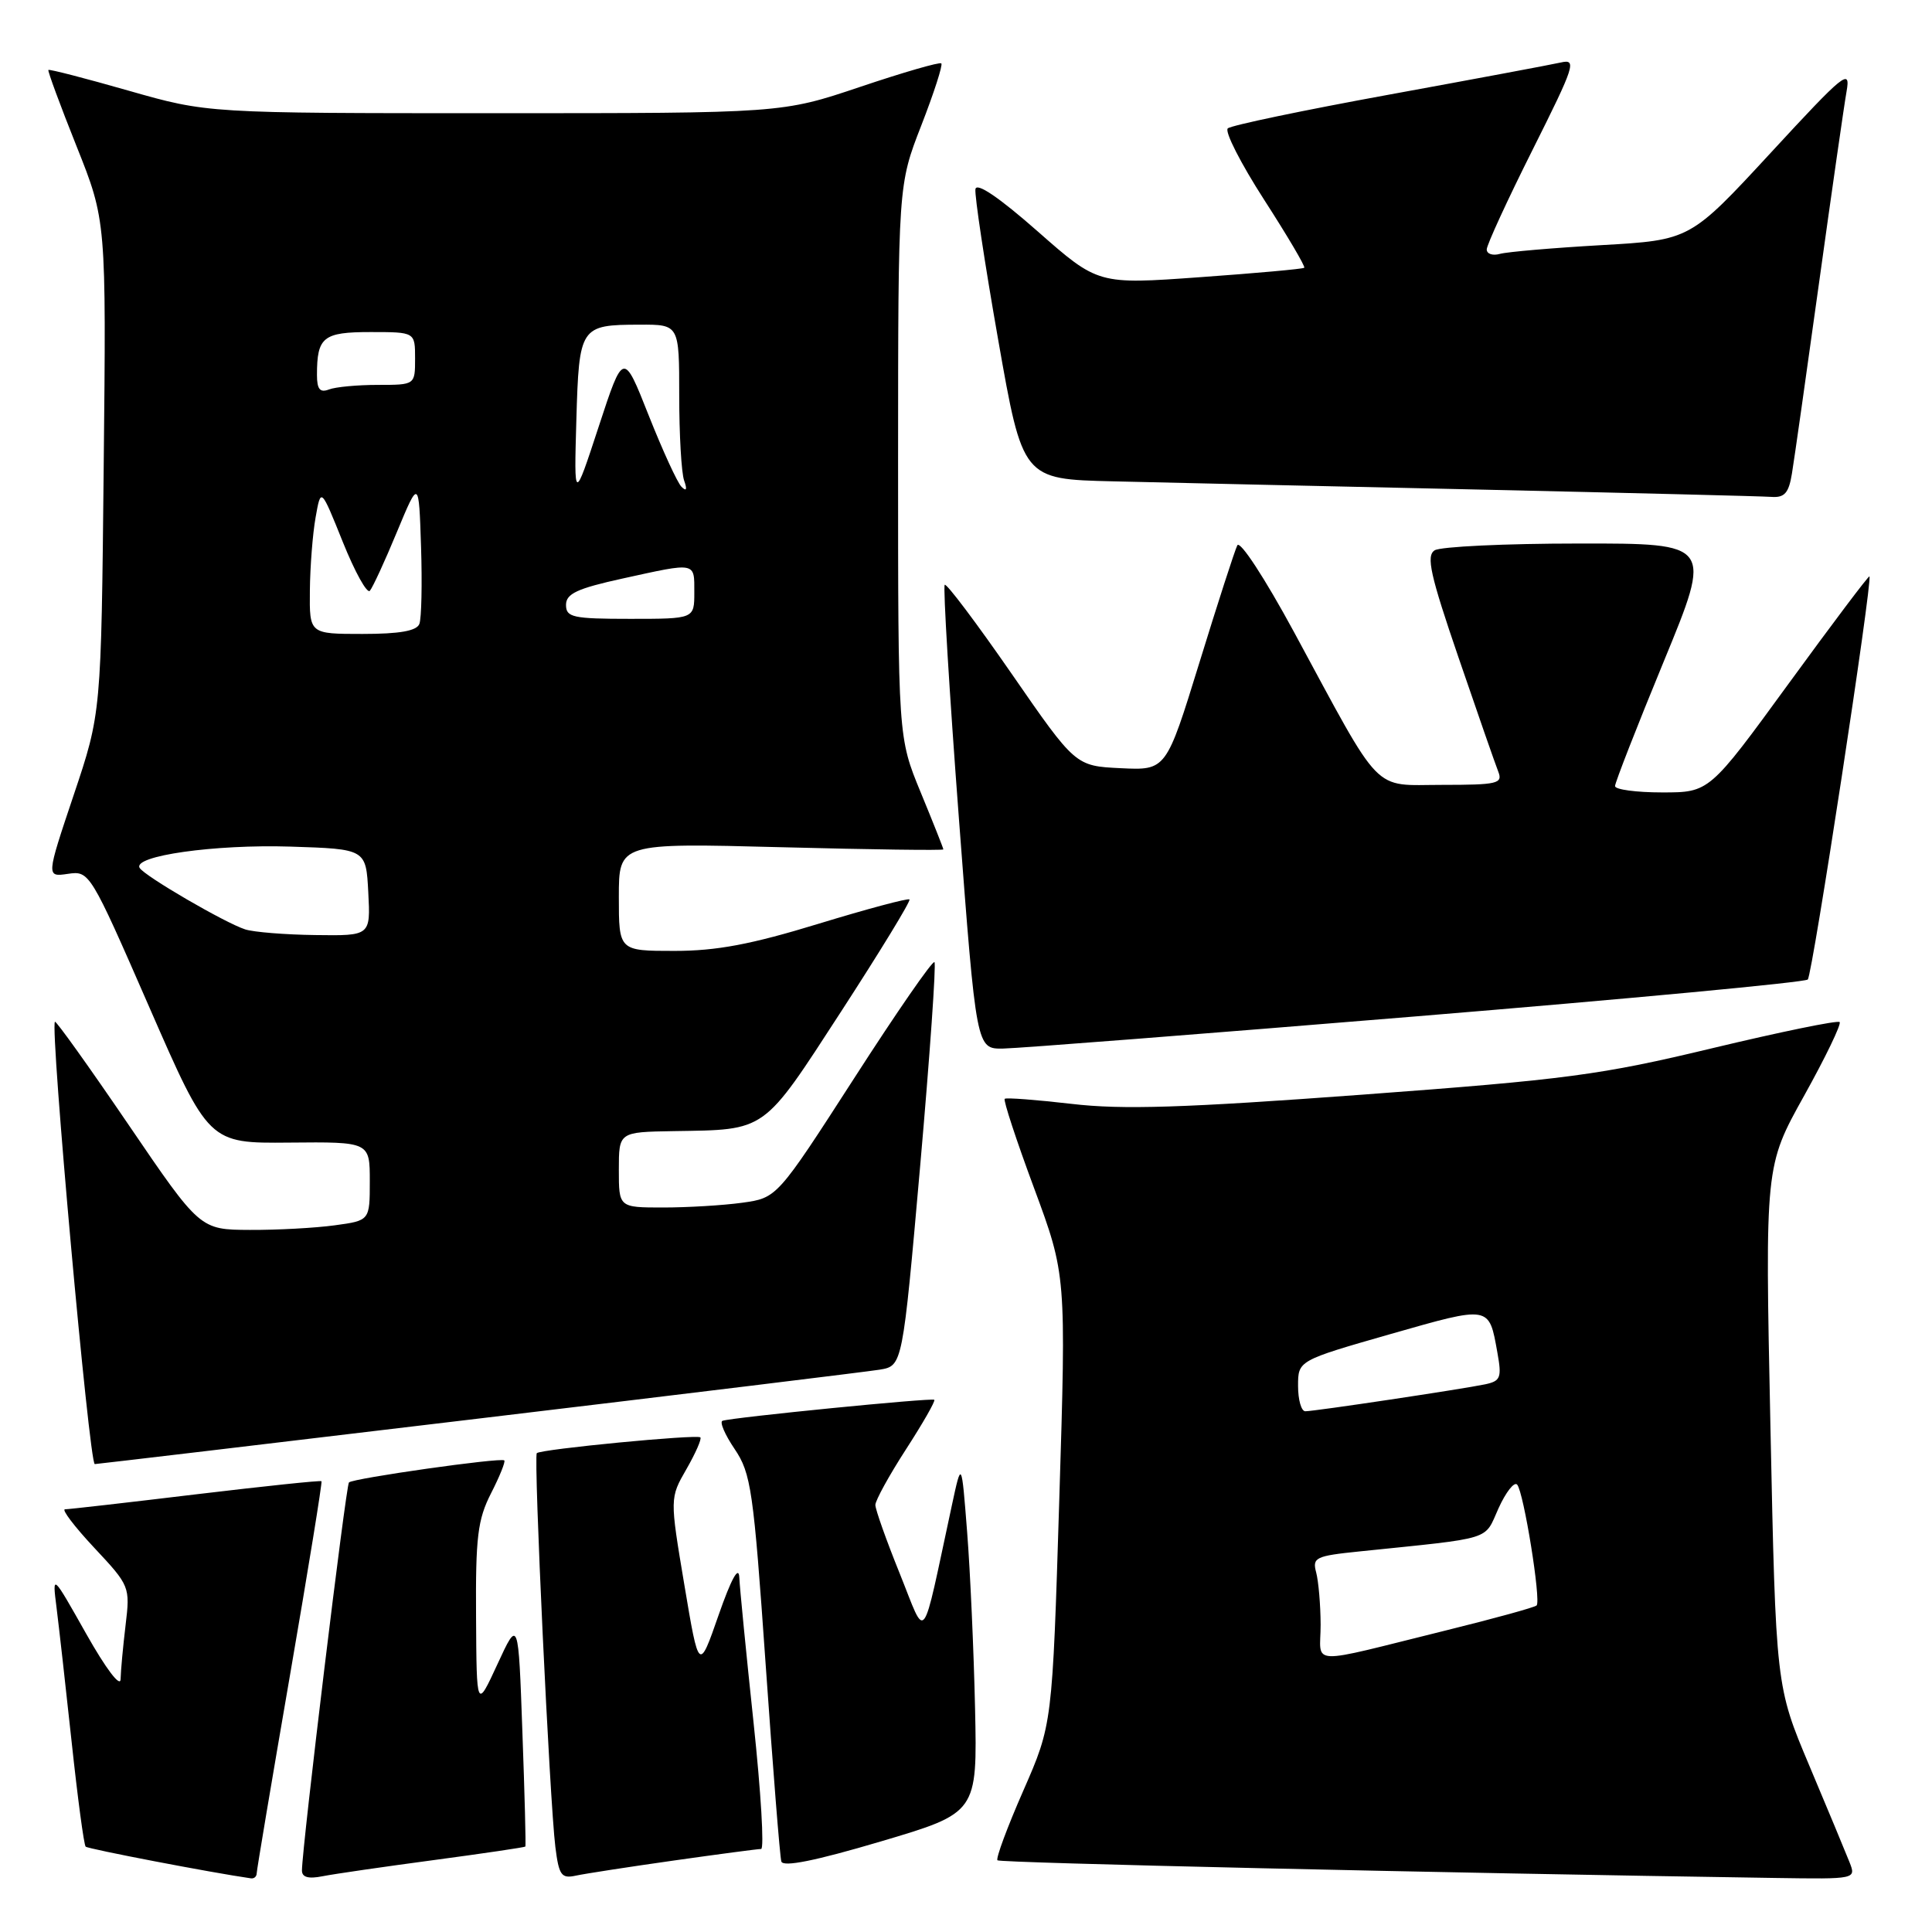 <?xml version="1.0" encoding="UTF-8" standalone="no"?>
<!DOCTYPE svg PUBLIC "-//W3C//DTD SVG 1.1//EN" "http://www.w3.org/Graphics/SVG/1.1/DTD/svg11.dtd" >
<svg xmlns="http://www.w3.org/2000/svg" xmlns:xlink="http://www.w3.org/1999/xlink" version="1.1" viewBox="0 0 256 256">
 <g >
 <path fill="currentColor"
d=" M 34.01 248.25 C 34.01 247.84 36.00 236.03 38.42 222.00 C 40.84 207.97 42.72 196.40 42.60 196.27 C 42.47 196.14 34.98 196.93 25.94 198.01 C 16.90 199.10 9.10 199.99 8.61 199.99 C 8.13 200.00 9.87 202.29 12.49 205.09 C 17.20 210.12 17.25 210.25 16.64 215.34 C 16.30 218.18 16.00 221.40 15.98 222.50 C 15.96 223.66 14.04 221.13 11.43 216.50 C 6.92 208.50 6.92 208.50 7.49 213.00 C 7.80 215.47 8.71 223.52 9.50 230.88 C 10.29 238.25 11.12 244.46 11.35 244.69 C 11.67 245.00 28.07 248.15 33.25 248.89 C 33.66 248.95 34.00 248.66 34.01 248.25 Z  M 57.48 246.47 C 64.07 245.59 69.53 244.78 69.61 244.68 C 69.70 244.58 69.52 237.75 69.22 229.50 C 68.69 214.50 68.69 214.50 65.92 220.50 C 63.15 226.50 63.15 226.50 63.08 214.21 C 63.01 203.66 63.29 201.35 65.07 197.86 C 66.21 195.63 67.00 193.67 66.82 193.51 C 66.37 193.10 46.79 195.88 46.24 196.43 C 45.83 196.84 40.04 244.64 40.01 247.83 C 40.00 248.75 40.85 248.99 42.75 248.61 C 44.26 248.31 50.89 247.35 57.48 246.47 Z  M 89.28 246.53 C 95.21 245.69 100.41 245.00 100.85 245.00 C 101.28 245.00 100.83 237.46 99.85 228.25 C 98.87 219.04 98.02 210.38 97.96 209.00 C 97.88 207.41 96.89 209.22 95.22 214.00 C 92.61 221.50 92.61 221.50 90.68 210.00 C 88.75 198.50 88.75 198.50 90.96 194.66 C 92.17 192.55 93.00 190.66 92.80 190.46 C 92.36 190.03 71.67 192.02 71.13 192.55 C 70.68 192.99 72.84 238.73 73.59 244.75 C 74.06 248.50 74.39 248.95 76.31 248.53 C 77.52 248.27 83.35 247.37 89.28 246.53 Z  M 245.07 246.75 C 244.58 245.51 242.19 239.76 239.75 233.97 C 235.31 223.44 235.31 223.44 234.59 188.97 C 233.87 154.50 233.87 154.50 239.05 145.20 C 241.90 140.08 244.02 135.68 243.76 135.43 C 243.50 135.17 235.92 136.73 226.90 138.89 C 212.08 142.45 207.61 143.04 180.50 145.05 C 156.84 146.80 148.70 147.06 142.00 146.27 C 137.32 145.73 133.33 145.42 133.13 145.60 C 132.92 145.77 134.67 151.10 137.02 157.43 C 141.28 168.94 141.28 168.94 140.36 198.72 C 139.44 228.50 139.44 228.50 135.59 237.28 C 133.47 242.11 131.93 246.26 132.17 246.50 C 132.52 246.85 190.56 248.17 235.23 248.84 C 245.95 249.00 245.95 249.00 245.07 246.75 Z  M 129.20 226.36 C 129.03 218.73 128.56 208.22 128.15 203.00 C 127.41 193.50 127.41 193.50 126.12 199.50 C 122.02 218.51 122.83 217.46 119.22 208.50 C 117.44 204.10 115.99 200.01 115.99 199.41 C 116.00 198.80 117.82 195.49 120.05 192.04 C 122.28 188.59 123.97 185.64 123.80 185.48 C 123.50 185.19 97.16 187.80 95.74 188.26 C 95.32 188.39 96.04 190.08 97.34 192.00 C 99.52 195.23 99.84 197.43 101.45 220.50 C 102.41 234.25 103.34 246.02 103.53 246.65 C 103.75 247.43 108.00 246.58 116.68 244.01 C 129.50 240.21 129.50 240.21 129.20 226.36 Z  M 63.24 187.99 C 90.88 184.69 114.87 181.76 116.55 181.49 C 119.59 180.99 119.59 180.99 121.93 154.46 C 123.21 139.87 124.06 127.73 123.82 127.49 C 123.57 127.24 118.78 134.17 113.17 142.89 C 102.96 158.73 102.96 158.73 98.34 159.37 C 95.80 159.72 91.08 160.00 87.86 160.00 C 82.00 160.00 82.00 160.00 82.00 155.00 C 82.00 150.00 82.00 150.00 89.25 149.88 C 101.65 149.68 100.98 150.16 111.46 134.02 C 116.63 126.05 120.71 119.37 120.51 119.18 C 120.32 118.99 114.89 120.44 108.44 122.41 C 99.52 125.14 94.95 126.00 89.36 126.00 C 82.00 126.00 82.00 126.00 82.00 118.85 C 82.00 111.70 82.00 111.70 103.50 112.26 C 115.32 112.57 125.00 112.70 125.00 112.55 C 125.00 112.40 123.65 109.00 122.00 105.00 C 119.00 97.72 119.00 97.72 119.00 61.11 C 119.01 24.50 119.01 24.50 122.07 16.64 C 123.75 12.32 124.95 8.61 124.73 8.40 C 124.52 8.19 119.68 9.59 113.98 11.51 C 103.61 15.00 103.61 15.00 65.55 15.00 C 27.50 15.00 27.50 15.00 17.06 12.02 C 11.33 10.38 6.53 9.14 6.41 9.27 C 6.30 9.40 7.97 13.94 10.14 19.37 C 14.08 29.24 14.08 29.24 13.74 61.87 C 13.41 94.50 13.41 94.50 9.76 105.36 C 6.12 116.21 6.12 116.21 9.00 115.79 C 11.85 115.37 11.95 115.52 19.77 133.43 C 27.66 151.50 27.66 151.50 38.33 151.40 C 49.00 151.30 49.00 151.30 49.00 156.51 C 49.00 161.73 49.00 161.73 44.36 162.36 C 41.81 162.71 36.75 162.99 33.11 162.97 C 26.50 162.94 26.50 162.94 17.03 149.03 C 11.82 141.38 7.43 135.24 7.28 135.39 C 6.61 136.06 11.83 194.00 12.56 194.00 C 12.79 194.00 35.60 191.30 63.24 187.99 Z  M 187.69 134.67 C 215.84 132.35 239.18 130.16 239.54 129.79 C 240.16 129.17 248.16 76.82 247.71 76.38 C 247.59 76.27 242.78 82.66 237.00 90.59 C 226.50 105.00 226.50 105.00 220.25 105.00 C 216.81 105.00 214.00 104.62 214.00 104.16 C 214.00 103.70 216.90 96.27 220.45 87.66 C 226.90 72.00 226.90 72.00 209.20 72.02 C 199.47 72.02 190.87 72.43 190.10 72.92 C 188.95 73.65 189.51 76.17 193.27 87.15 C 195.78 94.49 198.15 101.29 198.53 102.25 C 199.15 103.83 198.42 104.00 191.12 104.00 C 181.70 104.00 183.33 105.68 171.47 83.76 C 167.59 76.60 164.30 71.56 163.95 72.26 C 163.61 72.94 161.35 79.93 158.93 87.79 C 154.52 102.08 154.52 102.08 148.51 101.79 C 142.50 101.50 142.50 101.50 134.05 89.28 C 129.40 82.56 125.41 77.26 125.18 77.49 C 124.95 77.72 125.79 91.66 127.06 108.46 C 129.37 139.00 129.37 139.00 132.93 138.94 C 134.90 138.91 159.53 136.99 187.69 134.67 Z  M 237.44 62.75 C 237.74 60.96 239.35 49.60 241.03 37.50 C 242.71 25.40 244.35 13.97 244.68 12.11 C 245.23 8.99 244.41 9.65 234.62 20.26 C 223.95 31.81 223.95 31.81 212.23 32.48 C 205.78 32.85 199.71 33.37 198.75 33.64 C 197.79 33.91 197.00 33.65 197.00 33.05 C 197.00 32.46 199.73 26.52 203.07 19.86 C 208.67 8.68 208.96 7.79 206.82 8.28 C 205.54 8.57 195.28 10.49 184.00 12.55 C 172.72 14.61 163.13 16.61 162.69 17.01 C 162.24 17.41 164.41 21.66 167.50 26.46 C 170.60 31.27 172.99 35.32 172.82 35.48 C 172.64 35.64 166.43 36.20 159.00 36.73 C 145.50 37.70 145.50 37.70 137.50 30.66 C 132.40 26.17 129.41 24.14 129.25 25.06 C 129.12 25.85 130.47 34.83 132.26 45.00 C 135.51 63.50 135.51 63.50 147.51 63.78 C 154.10 63.94 175.93 64.43 196.00 64.87 C 216.07 65.32 233.49 65.75 234.70 65.84 C 236.46 65.97 237.02 65.34 237.44 62.75 Z  M 174.99 215.27 C 174.98 212.65 174.71 209.54 174.40 208.36 C 173.87 206.38 174.30 206.17 180.16 205.57 C 198.11 203.72 196.61 204.18 198.56 199.86 C 199.54 197.70 200.65 196.29 201.03 196.72 C 201.90 197.70 204.22 212.11 203.61 212.73 C 203.36 212.98 198.06 214.44 191.83 215.98 C 172.83 220.68 175.00 220.77 174.99 215.27 Z  M 172.00 183.64 C 172.00 180.28 172.00 180.28 184.25 176.77 C 197.50 172.99 197.29 172.95 198.41 179.22 C 199.01 182.55 198.84 182.99 196.79 183.43 C 193.79 184.06 174.20 187.00 172.96 187.00 C 172.43 187.00 172.00 185.49 172.00 183.64 Z  M 32.49 123.15 C 29.80 122.28 19.18 116.10 18.51 115.01 C 17.51 113.41 28.44 111.86 38.50 112.18 C 48.50 112.50 48.50 112.50 48.80 118.25 C 49.10 124.00 49.10 124.00 41.80 123.90 C 37.78 123.85 33.60 123.51 32.49 123.15 Z  M 41.06 78.25 C 41.09 75.09 41.43 70.72 41.82 68.55 C 42.52 64.59 42.52 64.59 45.43 71.83 C 47.03 75.80 48.64 78.71 49.01 78.28 C 49.38 77.85 51.00 74.35 52.59 70.50 C 55.50 63.50 55.50 63.50 55.79 72.42 C 55.95 77.33 55.85 81.94 55.57 82.67 C 55.22 83.60 52.96 84.00 48.03 84.00 C 41.00 84.00 41.00 84.00 41.06 78.25 Z  M 75.00 80.15 C 75.00 78.67 76.47 77.98 82.53 76.65 C 92.32 74.50 92.00 74.44 92.00 78.50 C 92.00 82.00 92.00 82.00 83.50 82.00 C 75.90 82.00 75.00 81.80 75.00 80.15 Z  M 76.37 55.66 C 76.73 43.25 76.86 43.04 84.75 43.02 C 90.00 43.00 90.00 43.00 90.00 52.42 C 90.00 57.60 90.29 62.66 90.65 63.67 C 91.08 64.88 90.96 65.16 90.30 64.50 C 89.75 63.95 87.80 59.69 85.95 55.03 C 82.60 46.56 82.60 46.56 79.33 56.53 C 76.06 66.50 76.06 66.50 76.37 55.66 Z  M 42.00 49.69 C 42.00 44.65 42.81 44.00 49.11 44.00 C 55.00 44.00 55.00 44.00 55.00 47.50 C 55.00 51.00 55.00 51.00 50.08 51.00 C 47.38 51.00 44.45 51.27 43.58 51.61 C 42.40 52.06 42.00 51.58 42.00 49.69 Z "/>
</g>
</svg>